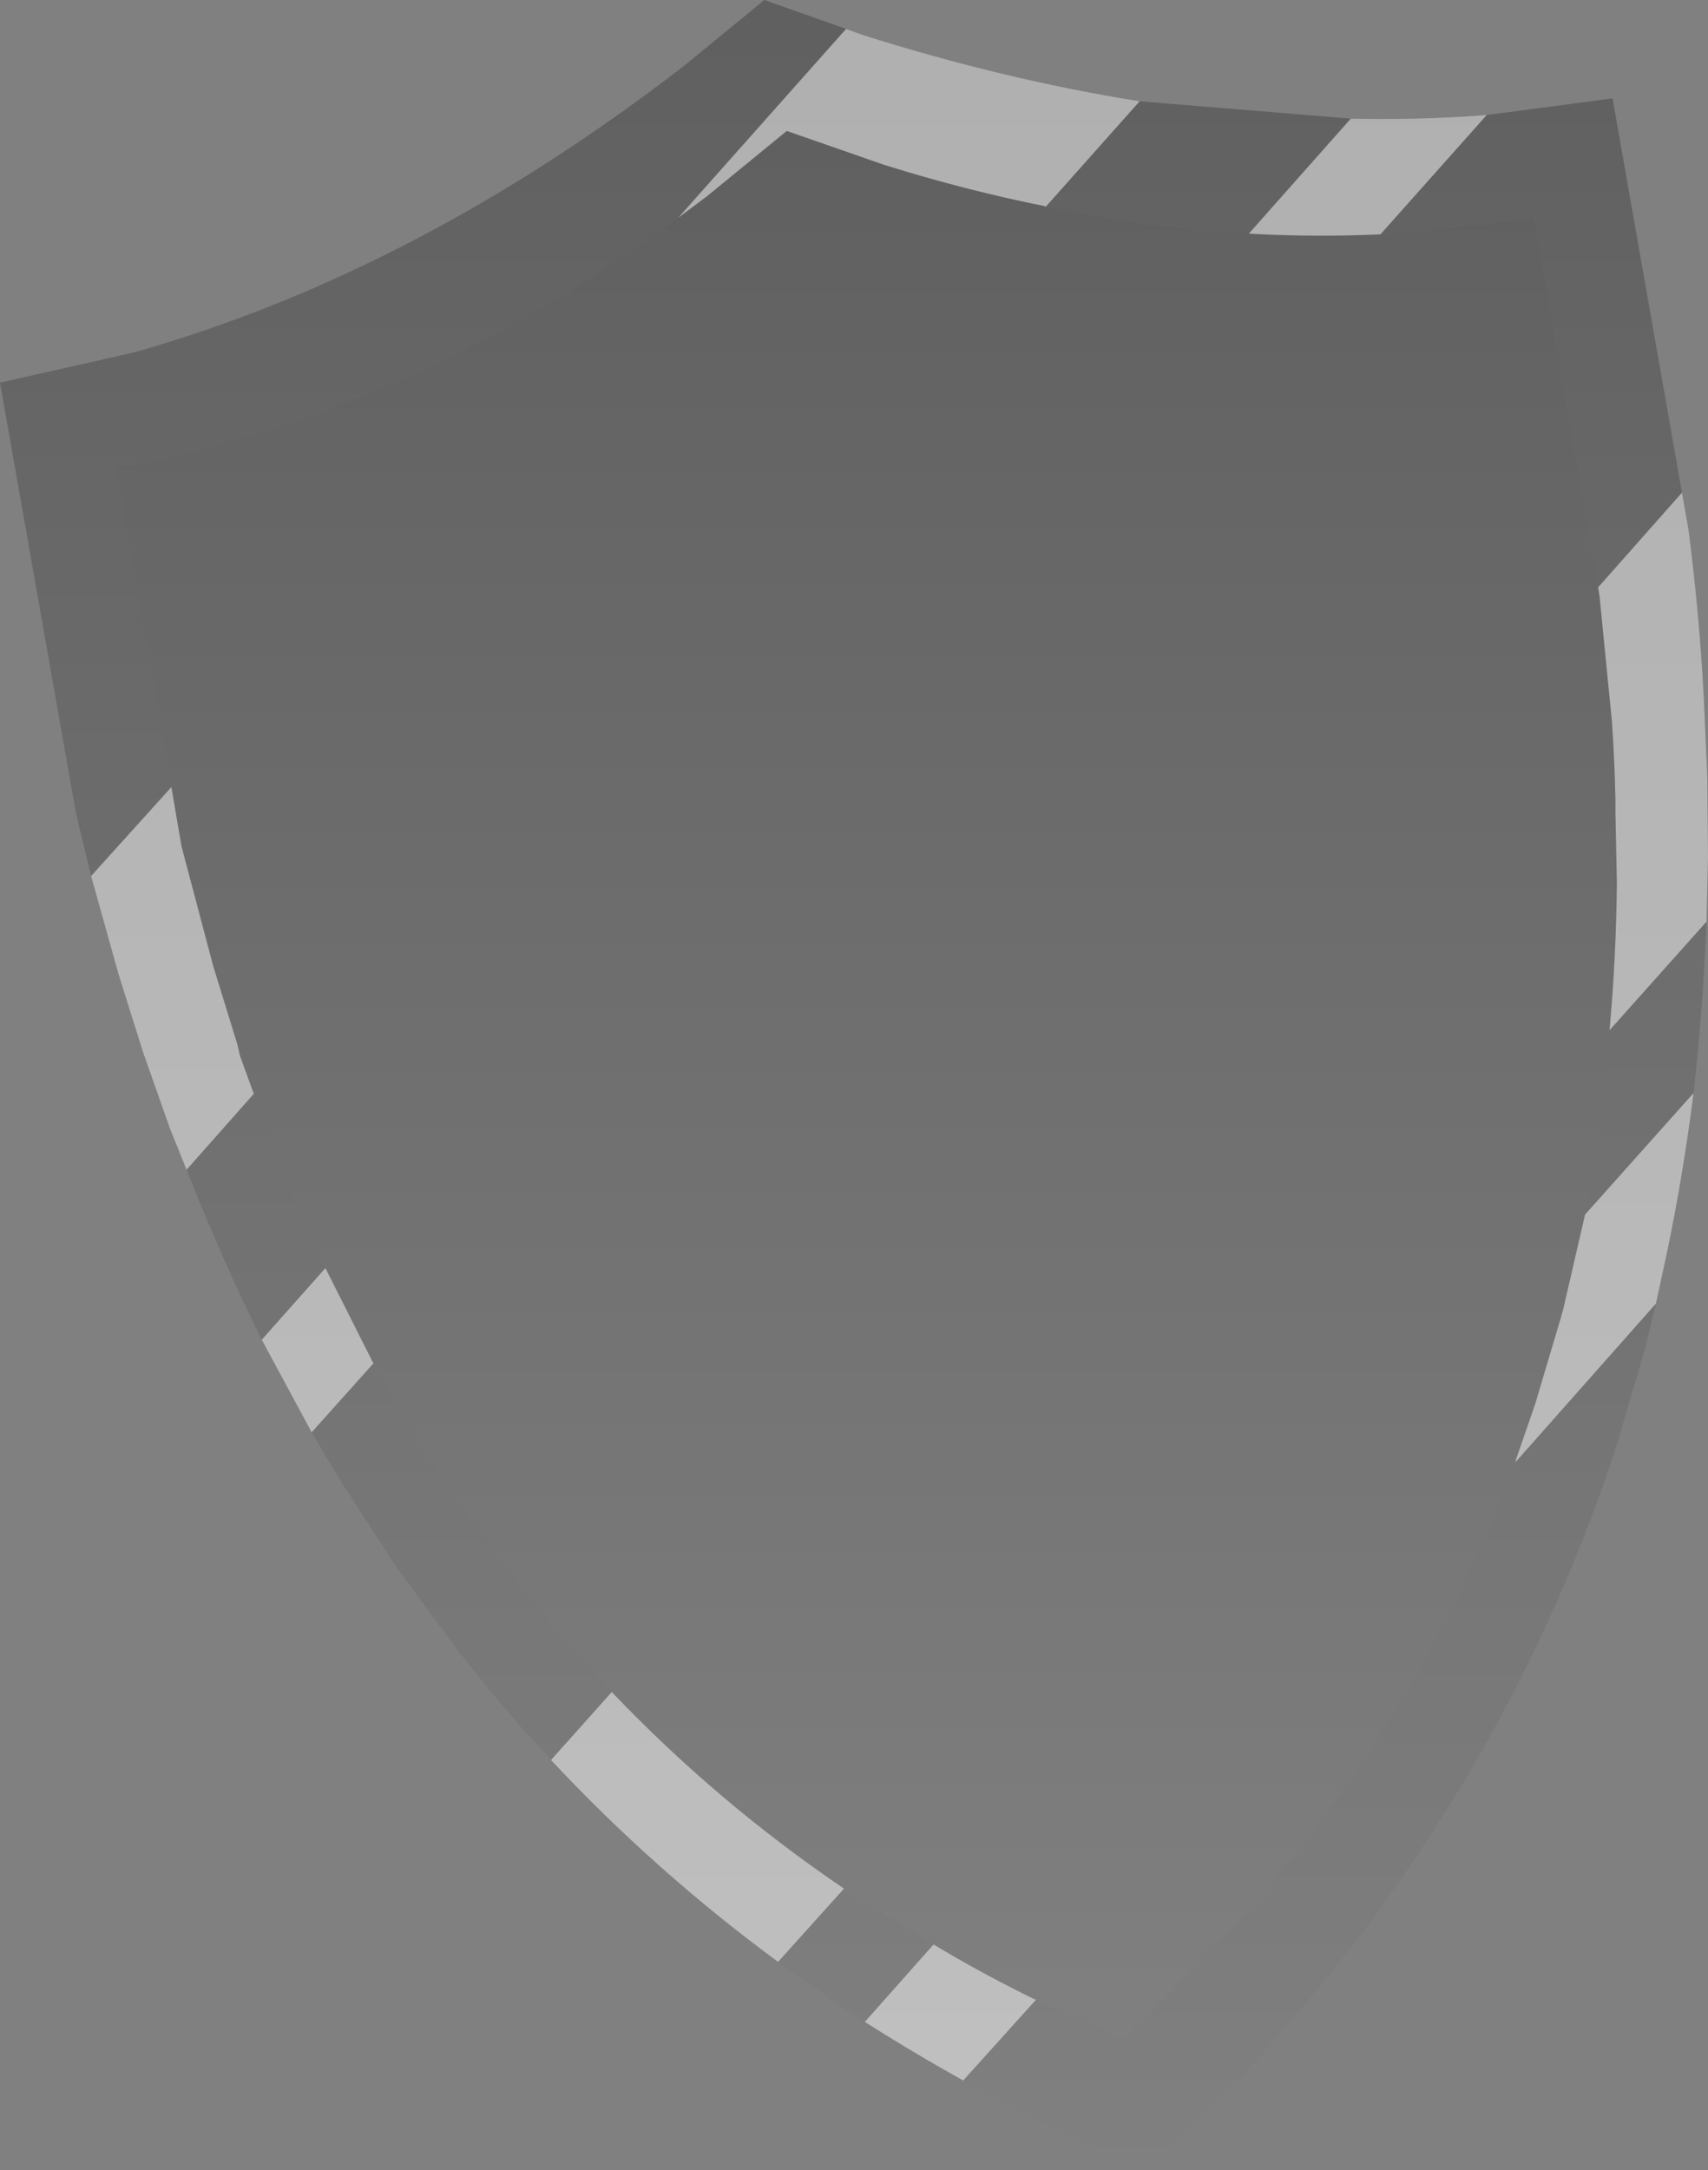<?xml version="1.0" encoding="UTF-8" standalone="no"?>
<svg xmlns:xlink="http://www.w3.org/1999/xlink" height="150.0px" width="118.1px" xmlns="http://www.w3.org/2000/svg">
  <rect width="100%" height="100%" fill="#808080" stroke="none"/>
  <g transform="matrix(1.0, 0.0, 0.0, 1.0, 131.1, 51.55)">
    <path d="M-123.15 -19.25 L-118.55 6.95 -116.3 15.25 -114.65 20.6 -114.45 21.45 -113.5 24.05 -112.8 25.95 Q-110.9 31.2 -108.6 36.05 L-105.25 42.65 -103.05 46.45 -99.3 52.4 -99.0 52.85 -95.2 57.95 Q-92.15 61.85 -88.75 65.4 -81.5 73.0 -72.75 78.95 L-66.55 82.85 -60.3 86.25 -59.5 86.65 -53.4 89.4 -48.0 84.05 Q-33.4 68.65 -26.25 49.4 L-24.9 45.5 -23.1 39.45 -22.95 38.9 -21.45 32.3 -21.4 32.05 Q-20.25 25.95 -19.75 19.55 -19.3 14.6 -19.25 9.45 L-19.35 4.65 -19.35 3.8 -19.6 -1.75 -20.45 -10.35 -25.05 -36.55 -26.25 -36.3 -35.45 -35.35 -35.65 -35.35 Q-40.2 -35.15 -44.8 -35.4 -51.7 -35.8 -58.8 -37.3 -64.3 -38.4 -69.9 -40.15 L-76.65 -42.5 -82.2 -38.0 -84.2 -36.5 Q-98.2 -26.35 -112.85 -21.75 -117.35 -20.35 -121.9 -19.45 L-123.15 -19.25 M-131.1 -25.1 L-121.8 -27.2 Q-102.25 -32.75 -83.8 -47.0 L-78.25 -51.55 -72.6 -49.55 -71.5 -49.15 Q-61.7 -46.05 -52.3 -44.55 L-37.7 -43.35 Q-33.35 -43.25 -29.0 -43.55 L-28.3 -43.6 -19.6 -44.75 -14.35 -14.95 Q-13.6 -9.15 -13.3 -3.5 L-13.05 2.1 -13.0 7.7 -13.1 12.15 Q-13.35 18.2 -14.0 24.0 -14.7 29.55 -15.8 34.85 L-16.6 38.55 -17.35 41.65 -19.3 48.3 Q-27.5 73.45 -46.4 93.15 L-51.8 98.45 -58.7 95.3 -64.5 92.25 Q-68.0 90.3 -71.3 88.2 -74.4 86.2 -77.3 84.05 -85.8 77.8 -93.0 70.1 -96.4 66.45 -99.5 62.45 L-103.6 56.9 -107.4 51.05 -109.55 47.45 -113.0 41.05 Q-115.8 35.4 -118.2 29.3 L-119.35 26.45 -121.2 21.2 -122.9 15.8 -124.8 9.0 -125.85 4.65 -131.1 -25.1" fill="url(#gradient0)" fill-rule="evenodd" stroke="none"/>
    <path d="M-123.15 -19.25 L-121.9 -19.45 Q-117.35 -20.35 -112.85 -21.75 -98.2 -26.35 -84.2 -36.5 L-82.2 -38.0 -76.65 -42.5 -69.9 -40.15 Q-64.3 -38.4 -58.8 -37.3 -51.7 -35.8 -44.8 -35.4 -40.2 -35.15 -35.65 -35.35 L-35.45 -35.35 -26.25 -36.3 -25.05 -36.55 -20.45 -10.35 -19.6 -1.75 -19.35 3.8 -19.35 4.65 -19.25 9.45 Q-19.3 14.6 -19.75 19.55 -20.25 25.95 -21.4 32.05 L-21.45 32.3 -22.95 38.9 -23.1 39.45 -24.9 45.5 -26.25 49.4 Q-33.4 68.65 -48.0 84.05 L-53.4 89.4 -59.5 86.65 -60.3 86.25 -66.55 82.85 -72.75 78.95 Q-81.5 73.0 -88.75 65.4 -92.15 61.85 -95.2 57.95 L-99.0 52.85 -99.3 52.4 -103.05 46.45 -105.25 42.65 -108.6 36.05 Q-110.9 31.2 -112.8 25.95 L-113.5 24.05 -114.45 21.45 -114.65 20.6 -116.3 15.25 -118.55 6.95 -123.15 -19.25" fill="url(#gradient1)" fill-rule="evenodd" stroke="none"/>
    <path d="M-84.2 -36.5 L-72.6 -49.55 -71.5 -49.15 Q-61.7 -46.05 -52.3 -44.55 L-58.8 -37.25 -58.85 -37.3 Q-64.35 -38.4 -69.95 -40.15 L-76.7 -42.5 -82.2 -38.0 -84.2 -36.5 M-29.0 -43.55 L-28.3 -43.6 -35.65 -35.35 -35.7 -35.35 Q-40.2 -35.15 -44.75 -35.4 L-37.7 -43.35 Q-33.35 -43.25 -29.0 -43.55 M-20.6 -10.95 L-14.8 -17.5 -14.35 -14.95 Q-13.6 -9.15 -13.3 -3.5 L-13.05 2.1 -13.0 7.7 -13.1 12.15 -19.8 19.65 -19.8 19.55 Q-19.35 14.6 -19.3 9.45 L-19.4 4.65 -19.4 3.8 Q-19.45 1.05 -19.65 -1.75 L-20.5 -10.35 -20.6 -10.95 M-26.3 49.4 L-24.95 45.5 -23.15 39.45 -23.0 38.9 -21.5 32.4 -14.0 24.0 Q-14.7 29.55 -15.8 34.85 L-16.6 38.55 -26.3 49.5 -26.3 49.4 M-64.5 92.25 Q-68.0 90.3 -71.3 88.2 L-66.55 82.85 Q-63.55 84.65 -60.35 86.25 L-59.55 86.65 -59.45 86.65 -64.5 92.25 M-77.3 84.05 Q-85.8 77.8 -93.0 70.1 L-88.8 65.4 Q-81.55 73.0 -72.8 78.95 L-72.75 79.0 -77.3 84.05 M-118.55 6.95 L-116.35 15.25 -114.7 20.6 -114.5 21.45 -113.55 24.05 -118.2 29.3 -119.35 26.45 -121.2 21.2 -122.9 15.8 -124.8 9.0 -119.25 2.85 -118.55 6.95 M-105.25 42.65 L-109.55 47.45 -113.0 41.05 -108.6 36.1 -105.3 42.65 -105.25 42.65" fill="#ffffff" fill-opacity="0.502" fill-rule="evenodd" stroke="none"/>
  </g>
  <defs>
    <linearGradient gradientTransform="matrix(0.0, 0.091, -0.072, 0.0, -72.05, 23.45)" gradientUnits="userSpaceOnUse" id="gradient0" spreadMethod="pad" x1="-819.2" x2="819.2">
      <stop offset="0.0" stop-color="#000000" stop-opacity="0.251"/>
      <stop offset="1.0" stop-color="#000000" stop-opacity="0.0"/>
    </linearGradient>
    <linearGradient gradientTransform="matrix(0.0, 0.081, -0.063, 0.0, -71.2, 23.45)" gradientUnits="userSpaceOnUse" id="gradient1" spreadMethod="pad" x1="-819.2" x2="819.2">
      <stop offset="0.0" stop-color="#000000" stop-opacity="0.251"/>
      <stop offset="1.0" stop-color="#000000" stop-opacity="0.0"/>
    </linearGradient>
  </defs>
</svg>
